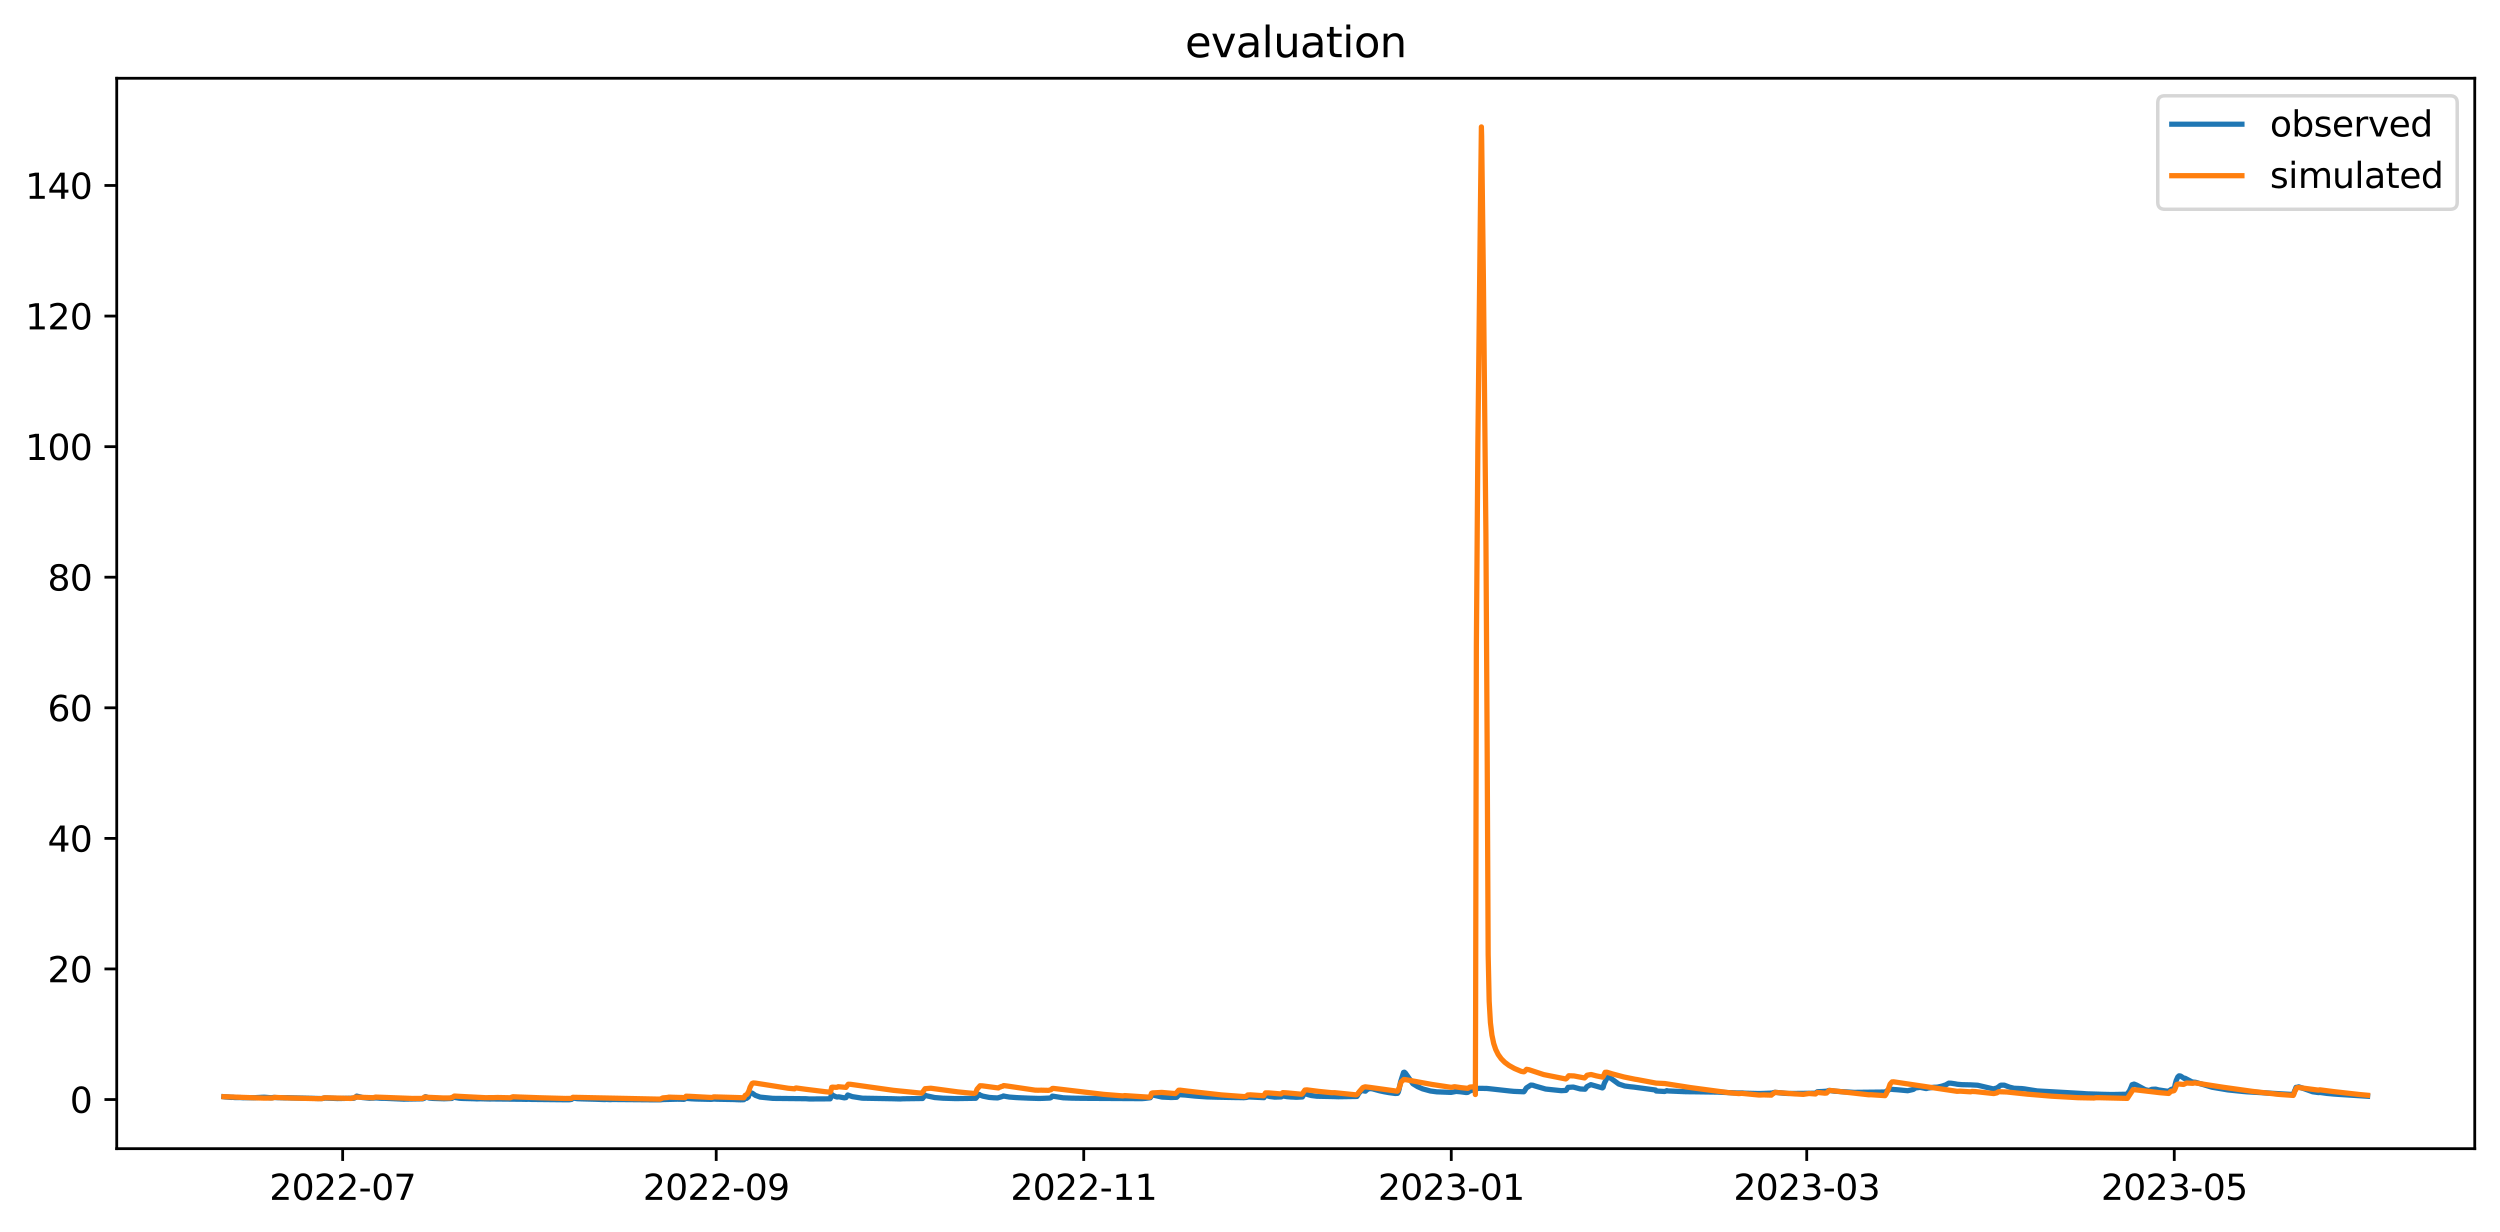 <?xml version="1.0" encoding="utf-8" standalone="no"?>
<!DOCTYPE svg PUBLIC "-//W3C//DTD SVG 1.1//EN"
  "http://www.w3.org/Graphics/SVG/1.1/DTD/svg11.dtd">
<svg xmlns:xlink="http://www.w3.org/1999/xlink" width="712.898pt" height="351.436pt" viewBox="0 0 712.898 351.436" xmlns="http://www.w3.org/2000/svg" version="1.1">
 <defs>
  <style type="text/css">*{stroke-linejoin: round; stroke-linecap: butt}</style>
 </defs>
 <g id="figure_1">
  <g id="patch_1">
   <path d="M 0 351.436 
L 712.898 351.436 
L 712.898 0 
L 0 0 
z
" style="fill: #ffffff"/>
  </g>
  <g id="axes_1">
   <g id="patch_2">
    <path d="M 33.288 327.558 
L 705.697 327.558 
L 705.697 22.318 
L 33.288 22.318 
z
" style="fill: #ffffff"/>
   </g>
   <g id="matplotlib.axis_1">
    <g id="xtick_1">
     <g id="line2d_1">
      <defs>
       <path id="m63a7e8a9ea" d="M 0 0 
L 0 3.5 
" style="stroke: #000000; stroke-width: 0.8"/>
      </defs>
      <g>
       <use xlink:href="#m63a7e8a9ea" x="97.712" y="327.558" style="stroke: #000000; stroke-width: 0.8"/>
      </g>
     </g>
     <g id="text_1">
      <!-- 2022-07 -->
      <g transform="translate(76.821 342.157) scale(0.1 -0.1)">
       <defs>
        <path id="DejaVuSans-32" d="M 1228 531 
L 3431 531 
L 3431 0 
L 469 0 
L 469 531 
Q 828 903 1448 1529 
Q 2069 2156 2228 2338 
Q 2531 2678 2651 2914 
Q 2772 3150 2772 3378 
Q 2772 3750 2511 3984 
Q 2250 4219 1831 4219 
Q 1534 4219 1204 4116 
Q 875 4013 500 3803 
L 500 4441 
Q 881 4594 1212 4672 
Q 1544 4750 1819 4750 
Q 2544 4750 2975 4387 
Q 3406 4025 3406 3419 
Q 3406 3131 3298 2873 
Q 3191 2616 2906 2266 
Q 2828 2175 2409 1742 
Q 1991 1309 1228 531 
z
" transform="scale(0.016)"/>
        <path id="DejaVuSans-30" d="M 2034 4250 
Q 1547 4250 1301 3770 
Q 1056 3291 1056 2328 
Q 1056 1369 1301 889 
Q 1547 409 2034 409 
Q 2525 409 2770 889 
Q 3016 1369 3016 2328 
Q 3016 3291 2770 3770 
Q 2525 4250 2034 4250 
z
M 2034 4750 
Q 2819 4750 3233 4129 
Q 3647 3509 3647 2328 
Q 3647 1150 3233 529 
Q 2819 -91 2034 -91 
Q 1250 -91 836 529 
Q 422 1150 422 2328 
Q 422 3509 836 4129 
Q 1250 4750 2034 4750 
z
" transform="scale(0.016)"/>
        <path id="DejaVuSans-2d" d="M 313 2009 
L 1997 2009 
L 1997 1497 
L 313 1497 
L 313 2009 
z
" transform="scale(0.016)"/>
        <path id="DejaVuSans-37" d="M 525 4666 
L 3525 4666 
L 3525 4397 
L 1831 0 
L 1172 0 
L 2766 4134 
L 525 4134 
L 525 4666 
z
" transform="scale(0.016)"/>
       </defs>
       <use xlink:href="#DejaVuSans-32"/>
       <use xlink:href="#DejaVuSans-30" x="63.623"/>
       <use xlink:href="#DejaVuSans-32" x="127.246"/>
       <use xlink:href="#DejaVuSans-32" x="190.869"/>
       <use xlink:href="#DejaVuSans-2d" x="254.492"/>
       <use xlink:href="#DejaVuSans-30" x="290.576"/>
       <use xlink:href="#DejaVuSans-37" x="354.199"/>
      </g>
     </g>
    </g>
    <g id="xtick_2">
     <g id="line2d_2">
      <g>
       <use xlink:href="#m63a7e8a9ea" x="204.234" y="327.558" style="stroke: #000000; stroke-width: 0.8"/>
      </g>
     </g>
     <g id="text_2">
      <!-- 2022-09 -->
      <g transform="translate(183.342 342.157) scale(0.1 -0.1)">
       <defs>
        <path id="DejaVuSans-39" d="M 703 97 
L 703 672 
Q 941 559 1184 500 
Q 1428 441 1663 441 
Q 2288 441 2617 861 
Q 2947 1281 2994 2138 
Q 2813 1869 2534 1725 
Q 2256 1581 1919 1581 
Q 1219 1581 811 2004 
Q 403 2428 403 3163 
Q 403 3881 828 4315 
Q 1253 4750 1959 4750 
Q 2769 4750 3195 4129 
Q 3622 3509 3622 2328 
Q 3622 1225 3098 567 
Q 2575 -91 1691 -91 
Q 1453 -91 1209 -44 
Q 966 3 703 97 
z
M 1959 2075 
Q 2384 2075 2632 2365 
Q 2881 2656 2881 3163 
Q 2881 3666 2632 3958 
Q 2384 4250 1959 4250 
Q 1534 4250 1286 3958 
Q 1038 3666 1038 3163 
Q 1038 2656 1286 2365 
Q 1534 2075 1959 2075 
z
" transform="scale(0.016)"/>
       </defs>
       <use xlink:href="#DejaVuSans-32"/>
       <use xlink:href="#DejaVuSans-30" x="63.623"/>
       <use xlink:href="#DejaVuSans-32" x="127.246"/>
       <use xlink:href="#DejaVuSans-32" x="190.869"/>
       <use xlink:href="#DejaVuSans-2d" x="254.492"/>
       <use xlink:href="#DejaVuSans-30" x="290.576"/>
       <use xlink:href="#DejaVuSans-39" x="354.199"/>
      </g>
     </g>
    </g>
    <g id="xtick_3">
     <g id="line2d_3">
      <g>
       <use xlink:href="#m63a7e8a9ea" x="309.037" y="327.558" style="stroke: #000000; stroke-width: 0.8"/>
      </g>
     </g>
     <g id="text_3">
      <!-- 2022-11 -->
      <g transform="translate(288.146 342.157) scale(0.1 -0.1)">
       <defs>
        <path id="DejaVuSans-31" d="M 794 531 
L 1825 531 
L 1825 4091 
L 703 3866 
L 703 4441 
L 1819 4666 
L 2450 4666 
L 2450 531 
L 3481 531 
L 3481 0 
L 794 0 
L 794 531 
z
" transform="scale(0.016)"/>
       </defs>
       <use xlink:href="#DejaVuSans-32"/>
       <use xlink:href="#DejaVuSans-30" x="63.623"/>
       <use xlink:href="#DejaVuSans-32" x="127.246"/>
       <use xlink:href="#DejaVuSans-32" x="190.869"/>
       <use xlink:href="#DejaVuSans-2d" x="254.492"/>
       <use xlink:href="#DejaVuSans-31" x="290.576"/>
       <use xlink:href="#DejaVuSans-31" x="354.199"/>
      </g>
     </g>
    </g>
    <g id="xtick_4">
     <g id="line2d_4">
      <g>
       <use xlink:href="#m63a7e8a9ea" x="413.841" y="327.558" style="stroke: #000000; stroke-width: 0.8"/>
      </g>
     </g>
     <g id="text_4">
      <!-- 2023-01 -->
      <g transform="translate(392.949 342.157) scale(0.1 -0.1)">
       <defs>
        <path id="DejaVuSans-33" d="M 2597 2516 
Q 3050 2419 3304 2112 
Q 3559 1806 3559 1356 
Q 3559 666 3084 287 
Q 2609 -91 1734 -91 
Q 1441 -91 1130 -33 
Q 819 25 488 141 
L 488 750 
Q 750 597 1062 519 
Q 1375 441 1716 441 
Q 2309 441 2620 675 
Q 2931 909 2931 1356 
Q 2931 1769 2642 2001 
Q 2353 2234 1838 2234 
L 1294 2234 
L 1294 2753 
L 1863 2753 
Q 2328 2753 2575 2939 
Q 2822 3125 2822 3475 
Q 2822 3834 2567 4026 
Q 2313 4219 1838 4219 
Q 1578 4219 1281 4162 
Q 984 4106 628 3988 
L 628 4550 
Q 988 4650 1302 4700 
Q 1616 4750 1894 4750 
Q 2613 4750 3031 4423 
Q 3450 4097 3450 3541 
Q 3450 3153 3228 2886 
Q 3006 2619 2597 2516 
z
" transform="scale(0.016)"/>
       </defs>
       <use xlink:href="#DejaVuSans-32"/>
       <use xlink:href="#DejaVuSans-30" x="63.623"/>
       <use xlink:href="#DejaVuSans-32" x="127.246"/>
       <use xlink:href="#DejaVuSans-33" x="190.869"/>
       <use xlink:href="#DejaVuSans-2d" x="254.492"/>
       <use xlink:href="#DejaVuSans-30" x="290.576"/>
       <use xlink:href="#DejaVuSans-31" x="354.199"/>
      </g>
     </g>
    </g>
    <g id="xtick_5">
     <g id="line2d_5">
      <g>
       <use xlink:href="#m63a7e8a9ea" x="515.208" y="327.558" style="stroke: #000000; stroke-width: 0.8"/>
      </g>
     </g>
     <g id="text_5">
      <!-- 2023-03 -->
      <g transform="translate(494.317 342.157) scale(0.1 -0.1)">
       <use xlink:href="#DejaVuSans-32"/>
       <use xlink:href="#DejaVuSans-30" x="63.623"/>
       <use xlink:href="#DejaVuSans-32" x="127.246"/>
       <use xlink:href="#DejaVuSans-33" x="190.869"/>
       <use xlink:href="#DejaVuSans-2d" x="254.492"/>
       <use xlink:href="#DejaVuSans-30" x="290.576"/>
       <use xlink:href="#DejaVuSans-33" x="354.199"/>
      </g>
     </g>
    </g>
    <g id="xtick_6">
     <g id="line2d_6">
      <g>
       <use xlink:href="#m63a7e8a9ea" x="620.011" y="327.558" style="stroke: #000000; stroke-width: 0.8"/>
      </g>
     </g>
     <g id="text_6">
      <!-- 2023-05 -->
      <g transform="translate(599.12 342.157) scale(0.1 -0.1)">
       <defs>
        <path id="DejaVuSans-35" d="M 691 4666 
L 3169 4666 
L 3169 4134 
L 1269 4134 
L 1269 2991 
Q 1406 3038 1543 3061 
Q 1681 3084 1819 3084 
Q 2600 3084 3056 2656 
Q 3513 2228 3513 1497 
Q 3513 744 3044 326 
Q 2575 -91 1722 -91 
Q 1428 -91 1123 -41 
Q 819 9 494 109 
L 494 744 
Q 775 591 1075 516 
Q 1375 441 1709 441 
Q 2250 441 2565 725 
Q 2881 1009 2881 1497 
Q 2881 1984 2565 2268 
Q 2250 2553 1709 2553 
Q 1456 2553 1204 2497 
Q 953 2441 691 2322 
L 691 4666 
z
" transform="scale(0.016)"/>
       </defs>
       <use xlink:href="#DejaVuSans-32"/>
       <use xlink:href="#DejaVuSans-30" x="63.623"/>
       <use xlink:href="#DejaVuSans-32" x="127.246"/>
       <use xlink:href="#DejaVuSans-33" x="190.869"/>
       <use xlink:href="#DejaVuSans-2d" x="254.492"/>
       <use xlink:href="#DejaVuSans-30" x="290.576"/>
       <use xlink:href="#DejaVuSans-35" x="354.199"/>
      </g>
     </g>
    </g>
   </g>
   <g id="matplotlib.axis_2">
    <g id="ytick_1">
     <g id="line2d_7">
      <defs>
       <path id="m3cee538ebf" d="M 0 0 
L -3.5 0 
" style="stroke: #000000; stroke-width: 0.8"/>
      </defs>
      <g>
       <use xlink:href="#m3cee538ebf" x="33.288" y="313.539" style="stroke: #000000; stroke-width: 0.8"/>
      </g>
     </g>
     <g id="text_7">
      <!-- 0 -->
      <g transform="translate(19.925 317.339) scale(0.1 -0.1)">
       <use xlink:href="#DejaVuSans-30"/>
      </g>
     </g>
    </g>
    <g id="ytick_2">
     <g id="line2d_8">
      <g>
       <use xlink:href="#m3cee538ebf" x="33.288" y="276.305" style="stroke: #000000; stroke-width: 0.8"/>
      </g>
     </g>
     <g id="text_8">
      <!-- 20 -->
      <g transform="translate(13.562 280.104) scale(0.1 -0.1)">
       <use xlink:href="#DejaVuSans-32"/>
       <use xlink:href="#DejaVuSans-30" x="63.623"/>
      </g>
     </g>
    </g>
    <g id="ytick_3">
     <g id="line2d_9">
      <g>
       <use xlink:href="#m3cee538ebf" x="33.288" y="239.07" style="stroke: #000000; stroke-width: 0.8"/>
      </g>
     </g>
     <g id="text_9">
      <!-- 40 -->
      <g transform="translate(13.562 242.869) scale(0.1 -0.1)">
       <defs>
        <path id="DejaVuSans-34" d="M 2419 4116 
L 825 1625 
L 2419 1625 
L 2419 4116 
z
M 2253 4666 
L 3047 4666 
L 3047 1625 
L 3713 1625 
L 3713 1100 
L 3047 1100 
L 3047 0 
L 2419 0 
L 2419 1100 
L 313 1100 
L 313 1709 
L 2253 4666 
z
" transform="scale(0.016)"/>
       </defs>
       <use xlink:href="#DejaVuSans-34"/>
       <use xlink:href="#DejaVuSans-30" x="63.623"/>
      </g>
     </g>
    </g>
    <g id="ytick_4">
     <g id="line2d_10">
      <g>
       <use xlink:href="#m3cee538ebf" x="33.288" y="201.835" style="stroke: #000000; stroke-width: 0.8"/>
      </g>
     </g>
     <g id="text_10">
      <!-- 60 -->
      <g transform="translate(13.562 205.634) scale(0.1 -0.1)">
       <defs>
        <path id="DejaVuSans-36" d="M 2113 2584 
Q 1688 2584 1439 2293 
Q 1191 2003 1191 1497 
Q 1191 994 1439 701 
Q 1688 409 2113 409 
Q 2538 409 2786 701 
Q 3034 994 3034 1497 
Q 3034 2003 2786 2293 
Q 2538 2584 2113 2584 
z
M 3366 4563 
L 3366 3988 
Q 3128 4100 2886 4159 
Q 2644 4219 2406 4219 
Q 1781 4219 1451 3797 
Q 1122 3375 1075 2522 
Q 1259 2794 1537 2939 
Q 1816 3084 2150 3084 
Q 2853 3084 3261 2657 
Q 3669 2231 3669 1497 
Q 3669 778 3244 343 
Q 2819 -91 2113 -91 
Q 1303 -91 875 529 
Q 447 1150 447 2328 
Q 447 3434 972 4092 
Q 1497 4750 2381 4750 
Q 2619 4750 2861 4703 
Q 3103 4656 3366 4563 
z
" transform="scale(0.016)"/>
       </defs>
       <use xlink:href="#DejaVuSans-36"/>
       <use xlink:href="#DejaVuSans-30" x="63.623"/>
      </g>
     </g>
    </g>
    <g id="ytick_5">
     <g id="line2d_11">
      <g>
       <use xlink:href="#m3cee538ebf" x="33.288" y="164.6" style="stroke: #000000; stroke-width: 0.8"/>
      </g>
     </g>
     <g id="text_11">
      <!-- 80 -->
      <g transform="translate(13.562 168.4) scale(0.1 -0.1)">
       <defs>
        <path id="DejaVuSans-38" d="M 2034 2216 
Q 1584 2216 1326 1975 
Q 1069 1734 1069 1313 
Q 1069 891 1326 650 
Q 1584 409 2034 409 
Q 2484 409 2743 651 
Q 3003 894 3003 1313 
Q 3003 1734 2745 1975 
Q 2488 2216 2034 2216 
z
M 1403 2484 
Q 997 2584 770 2862 
Q 544 3141 544 3541 
Q 544 4100 942 4425 
Q 1341 4750 2034 4750 
Q 2731 4750 3128 4425 
Q 3525 4100 3525 3541 
Q 3525 3141 3298 2862 
Q 3072 2584 2669 2484 
Q 3125 2378 3379 2068 
Q 3634 1759 3634 1313 
Q 3634 634 3220 271 
Q 2806 -91 2034 -91 
Q 1263 -91 848 271 
Q 434 634 434 1313 
Q 434 1759 690 2068 
Q 947 2378 1403 2484 
z
M 1172 3481 
Q 1172 3119 1398 2916 
Q 1625 2713 2034 2713 
Q 2441 2713 2670 2916 
Q 2900 3119 2900 3481 
Q 2900 3844 2670 4047 
Q 2441 4250 2034 4250 
Q 1625 4250 1398 4047 
Q 1172 3844 1172 3481 
z
" transform="scale(0.016)"/>
       </defs>
       <use xlink:href="#DejaVuSans-38"/>
       <use xlink:href="#DejaVuSans-30" x="63.623"/>
      </g>
     </g>
    </g>
    <g id="ytick_6">
     <g id="line2d_12">
      <g>
       <use xlink:href="#m3cee538ebf" x="33.288" y="127.366" style="stroke: #000000; stroke-width: 0.8"/>
      </g>
     </g>
     <g id="text_12">
      <!-- 100 -->
      <g transform="translate(7.2 131.165) scale(0.1 -0.1)">
       <use xlink:href="#DejaVuSans-31"/>
       <use xlink:href="#DejaVuSans-30" x="63.623"/>
       <use xlink:href="#DejaVuSans-30" x="127.246"/>
      </g>
     </g>
    </g>
    <g id="ytick_7">
     <g id="line2d_13">
      <g>
       <use xlink:href="#m3cee538ebf" x="33.288" y="90.131" style="stroke: #000000; stroke-width: 0.8"/>
      </g>
     </g>
     <g id="text_13">
      <!-- 120 -->
      <g transform="translate(7.2 93.93) scale(0.1 -0.1)">
       <use xlink:href="#DejaVuSans-31"/>
       <use xlink:href="#DejaVuSans-32" x="63.623"/>
       <use xlink:href="#DejaVuSans-30" x="127.246"/>
      </g>
     </g>
    </g>
    <g id="ytick_8">
     <g id="line2d_14">
      <g>
       <use xlink:href="#m3cee538ebf" x="33.288" y="52.896" style="stroke: #000000; stroke-width: 0.8"/>
      </g>
     </g>
     <g id="text_14">
      <!-- 140 -->
      <g transform="translate(7.2 56.695) scale(0.1 -0.1)">
       <use xlink:href="#DejaVuSans-31"/>
       <use xlink:href="#DejaVuSans-34" x="63.623"/>
       <use xlink:href="#DejaVuSans-30" x="127.246"/>
      </g>
     </g>
    </g>
   </g>
   <g id="line2d_15">
    <path d="M 63.852 312.743 
L 64.21 312.79 
L 64.925 312.836 
L 65.928 312.939 
L 66.357 312.916 
L 67.073 312.99 
L 67.503 312.99 
L 68.433 312.971 
L 69.292 313.032 
L 69.865 313.023 
L 71.44 313.027 
L 72.299 313.027 
L 74.232 312.925 
L 75.306 312.878 
L 75.878 312.916 
L 77.095 313.018 
L 77.382 313.046 
L 78.026 312.939 
L 78.885 312.99 
L 81.319 313.041 
L 81.963 313.018 
L 83.18 313.069 
L 87.976 313.176 
L 88.979 313.195 
L 91.699 313.269 
L 92.701 313.111 
L 93.918 313.158 
L 96.209 313.26 
L 96.996 313.251 
L 100.934 313.162 
L 101.435 312.906 
L 101.578 312.799 
L 101.721 312.562 
L 102.509 312.762 
L 103.296 312.971 
L 104.441 313.074 
L 105.372 313.172 
L 105.873 313.144 
L 106.374 313.134 
L 107.162 313.088 
L 107.878 313.125 
L 108.379 313.176 
L 108.951 313.186 
L 109.739 313.195 
L 115.108 313.437 
L 120.549 313.339 
L 120.978 313.176 
L 121.193 313.074 
L 121.336 312.748 
L 122.41 313.12 
L 123.484 313.227 
L 126.633 313.325 
L 128.853 313.232 
L 129.067 313.069 
L 129.354 312.86 
L 129.712 312.953 
L 131 313.176 
L 131.859 313.232 
L 135.439 313.325 
L 135.94 313.362 
L 137.014 313.325 
L 139.734 313.4 
L 140.235 313.381 
L 149.541 313.474 
L 150.042 313.493 
L 150.758 313.46 
L 151.546 313.507 
L 161.425 313.614 
L 162.141 313.618 
L 162.499 313.586 
L 163 313.507 
L 163.214 313.241 
L 163.429 313.167 
L 163.716 313.172 
L 163.93 313.195 
L 164.575 313.297 
L 165.935 313.362 
L 169.944 313.469 
L 172.521 313.558 
L 172.879 313.511 
L 174.096 313.581 
L 174.525 313.53 
L 187.124 313.637 
L 188.413 313.618 
L 188.986 313.549 
L 193.138 313.446 
L 193.925 313.456 
L 195.071 313.493 
L 195.429 313.321 
L 195.643 313.181 
L 195.93 313.232 
L 197.218 313.335 
L 198.578 313.4 
L 202.73 313.497 
L 203.017 313.474 
L 203.59 313.4 
L 204.449 313.456 
L 209.46 313.549 
L 210.032 313.586 
L 211.178 313.623 
L 212.108 313.59 
L 212.466 313.251 
L 212.896 313.213 
L 213.397 312.818 
L 213.755 311.715 
L 214.256 311.65 
L 214.542 311.752 
L 215.401 312.352 
L 216.762 312.85 
L 220.412 313.213 
L 229.862 313.311 
L 230.793 313.381 
L 236.734 313.344 
L 236.877 313.037 
L 237.092 311.966 
L 237.379 312.287 
L 238.166 312.66 
L 238.667 312.827 
L 239.24 312.771 
L 240.743 313.06 
L 241.244 312.995 
L 241.745 312.245 
L 243.034 312.711 
L 245.897 313.158 
L 246.9 313.176 
L 252.483 313.279 
L 253.414 313.297 
L 254.202 313.307 
L 256.707 313.376 
L 257.495 313.325 
L 263.078 313.246 
L 263.365 312.892 
L 263.723 312.245 
L 264.152 312.459 
L 266.515 312.971 
L 267.803 313.074 
L 268.805 313.158 
L 271.955 313.255 
L 272.313 313.269 
L 272.886 313.269 
L 278.255 313.186 
L 279.185 312.087 
L 279.257 312.092 
L 279.472 312.273 
L 280.259 312.571 
L 282.049 312.934 
L 283.337 313.037 
L 284.483 313.083 
L 285.414 312.809 
L 285.628 312.729 
L 285.843 312.692 
L 286.129 312.525 
L 286.63 312.632 
L 287.847 312.841 
L 289.78 312.985 
L 290.353 313.013 
L 291.069 313.046 
L 293.503 313.153 
L 296.223 313.232 
L 297.225 313.213 
L 299.373 313.116 
L 299.731 312.981 
L 300.089 312.571 
L 300.447 312.618 
L 303.167 313.046 
L 305.744 313.153 
L 307.534 313.176 
L 308.035 313.186 
L 308.966 313.195 
L 325.216 313.288 
L 325.645 313.288 
L 326.576 313.213 
L 328.008 313.032 
L 328.509 312.199 
L 331.372 312.841 
L 333.377 312.934 
L 333.95 312.971 
L 335.524 312.906 
L 336.24 312.152 
L 337.099 312.213 
L 337.958 312.264 
L 340.75 312.553 
L 342.683 312.692 
L 344.186 312.799 
L 347.05 312.878 
L 352.634 312.985 
L 354.28 312.999 
L 354.567 313.027 
L 355.426 312.944 
L 356.07 312.804 
L 360.437 313.009 
L 360.651 312.562 
L 360.866 312.338 
L 361.296 312.436 
L 362.083 312.683 
L 363.515 312.86 
L 365.376 312.795 
L 365.734 312.543 
L 366.235 312.59 
L 367.023 312.729 
L 368.168 312.827 
L 368.812 312.846 
L 369.671 312.897 
L 371.39 312.809 
L 371.962 311.845 
L 372.32 311.924 
L 373.108 312.18 
L 373.967 312.404 
L 375.542 312.599 
L 380.41 312.702 
L 381.627 312.748 
L 386.924 312.664 
L 387.139 312.352 
L 387.497 311.729 
L 388.356 310.863 
L 389 311.096 
L 389.358 311.156 
L 389.787 310.742 
L 390.503 310.402 
L 391.362 310.491 
L 393.438 311.059 
L 394.727 311.333 
L 396.087 311.575 
L 397.877 311.817 
L 398.521 311.771 
L 398.736 311.426 
L 398.951 310.677 
L 399.38 308.531 
L 400.239 305.813 
L 400.454 305.743 
L 400.74 305.967 
L 402.888 309.034 
L 404.248 309.872 
L 405.68 310.5 
L 407.899 311.11 
L 409.689 311.347 
L 413.769 311.505 
L 415.272 311.221 
L 416.418 311.324 
L 418.136 311.552 
L 418.565 311.496 
L 419.067 311.128 
L 420.641 310.626 
L 420.928 310.537 
L 421.357 310.407 
L 421.858 310.346 
L 424.006 310.384 
L 424.65 310.449 
L 430.592 311.11 
L 431.737 311.217 
L 434.529 311.333 
L 434.673 311.194 
L 435.245 310.244 
L 436.534 309.416 
L 437.106 309.462 
L 437.751 309.686 
L 440.757 310.551 
L 445.196 311.017 
L 446.556 310.938 
L 446.699 310.798 
L 447.129 310.076 
L 448.632 309.988 
L 450.636 310.523 
L 451.997 310.602 
L 452.211 310.342 
L 452.498 309.876 
L 453.643 309.29 
L 454.287 309.476 
L 456.936 310.235 
L 457.151 310.044 
L 457.366 309.271 
L 457.58 308.722 
L 458.081 307.74 
L 458.439 307.233 
L 458.726 307.144 
L 459.084 307.293 
L 461.589 309.118 
L 463.307 309.681 
L 464.954 309.9 
L 465.956 310.002 
L 472.113 310.83 
L 472.256 311.11 
L 474.69 311.249 
L 475.119 311.1 
L 475.334 311.003 
L 475.549 311.091 
L 480.345 311.296 
L 481.061 311.315 
L 482.994 311.333 
L 489.938 311.431 
L 490.725 311.473 
L 495.45 311.678 
L 496.953 311.673 
L 497.526 311.724 
L 501.606 311.831 
L 502.752 311.799 
L 505.257 311.696 
L 506.116 311.477 
L 509.123 311.78 
L 509.839 311.817 
L 517.642 311.743 
L 518.286 311.305 
L 519.503 311.259 
L 520.863 311.17 
L 521.579 310.942 
L 522.295 311.035 
L 523.226 311.166 
L 525.015 311.291 
L 527.091 311.398 
L 528.666 311.496 
L 537.543 311.398 
L 538.044 311.082 
L 539.046 310.588 
L 540.12 310.695 
L 540.55 310.719 
L 541.051 310.756 
L 543.986 311.031 
L 545.06 310.793 
L 545.632 310.649 
L 546.205 310.235 
L 547.565 310.076 
L 549.283 310.421 
L 549.713 310.291 
L 551.073 310.095 
L 551.431 310.044 
L 552.433 310.011 
L 553.65 309.746 
L 554.08 309.62 
L 554.652 309.42 
L 554.867 309.383 
L 555.154 309.183 
L 555.726 308.862 
L 556.37 308.89 
L 557.587 309.076 
L 558.16 309.192 
L 559.449 309.299 
L 562.026 309.36 
L 563.959 309.467 
L 568.397 310.514 
L 569.471 310.235 
L 570.115 309.765 
L 570.33 309.578 
L 570.616 309.434 
L 571.547 309.448 
L 573.05 310.016 
L 574.339 310.328 
L 576.558 310.421 
L 577.345 310.514 
L 577.918 310.612 
L 580.925 311.086 
L 593.811 311.817 
L 595.171 311.92 
L 596.244 311.948 
L 599.681 312.055 
L 602.258 312.115 
L 606.625 312.027 
L 606.839 311.617 
L 607.054 311.324 
L 607.197 311.166 
L 607.627 310.221 
L 607.77 309.862 
L 607.985 309.313 
L 608.557 309.136 
L 609.273 309.425 
L 611.707 310.728 
L 612.781 310.97 
L 613.64 310.626 
L 614.714 310.579 
L 615.573 310.803 
L 618.007 311.166 
L 618.508 311.1 
L 619.152 310.644 
L 619.94 310.426 
L 620.083 310.146 
L 620.298 309.08 
L 620.584 308.07 
L 620.727 307.768 
L 621.014 307.107 
L 621.372 306.781 
L 621.801 306.837 
L 622.087 307.023 
L 622.875 307.535 
L 623.09 307.479 
L 624.951 308.447 
L 625.237 308.541 
L 626.096 308.629 
L 630.749 310.025 
L 635.259 310.793 
L 639.555 311.24 
L 640.772 311.347 
L 653.872 312.106 
L 654.015 311.91 
L 654.373 310.947 
L 654.516 310.668 
L 654.731 310.072 
L 655.017 310.053 
L 655.519 309.918 
L 655.948 310.072 
L 659.456 311.328 
L 661.102 311.557 
L 661.603 311.524 
L 663.536 311.799 
L 664.61 311.892 
L 665.326 311.966 
L 666.829 312.073 
L 675.133 312.608 
L 675.133 312.608 
" clip-path="url(#p00d2aa7797)" style="fill: none; stroke: #1f77b4; stroke-width: 1.5; stroke-linecap: square"/>
   </g>
   <g id="line2d_16">
    <path d="M 63.852 312.729 
L 68.218 312.894 
L 75.377 313.139 
L 77.739 313.098 
L 78.241 312.931 
L 82.178 313.088 
L 90.625 313.3 
L 91.985 313.259 
L 92.343 313.066 
L 93.202 313.052 
L 100.146 313.234 
L 100.504 313.119 
L 101.077 313.039 
L 101.292 312.842 
L 102.222 312.878 
L 106.446 313.024 
L 107.09 312.845 
L 109.166 312.917 
L 117.685 313.237 
L 120.477 313.223 
L 120.978 312.862 
L 126.419 313.097 
L 128.423 313.101 
L 128.781 312.963 
L 129.067 312.886 
L 129.569 312.548 
L 131.43 312.659 
L 138.302 313.011 
L 140.593 313.003 
L 141.881 312.963 
L 145.532 313.04 
L 145.747 312.938 
L 146.034 312.844 
L 146.248 312.747 
L 148.324 312.837 
L 153.693 313.028 
L 161.21 313.237 
L 162.928 313.23 
L 163.358 312.905 
L 188.127 313.432 
L 188.628 313.27 
L 188.986 313.073 
L 189.702 313.012 
L 190.417 312.952 
L 190.704 312.858 
L 191.778 312.895 
L 195.357 312.996 
L 195.643 312.588 
L 196.789 312.633 
L 203.017 312.967 
L 203.518 312.782 
L 212.108 313.035 
L 212.252 312.835 
L 212.466 312.374 
L 213.039 312.053 
L 213.54 311.134 
L 213.898 310.027 
L 214.471 308.959 
L 214.829 308.811 
L 215.473 308.864 
L 224.779 310.329 
L 226.569 310.488 
L 226.784 310.317 
L 226.998 310.239 
L 229.79 310.621 
L 235.446 311.322 
L 236.663 311.438 
L 236.806 311.375 
L 236.949 311.006 
L 237.164 310.057 
L 237.45 310.005 
L 238.238 310.065 
L 238.739 310.043 
L 239.025 309.881 
L 240.099 309.979 
L 241.244 310.082 
L 241.889 309.186 
L 242.461 309.189 
L 254.774 310.921 
L 257.852 311.23 
L 262.792 311.73 
L 263.15 311.363 
L 263.794 310.451 
L 265.441 310.322 
L 273.172 311.365 
L 277.682 311.808 
L 278.112 311.676 
L 278.326 311.361 
L 278.613 310.601 
L 279.472 309.608 
L 280.188 309.644 
L 284.698 310.247 
L 284.912 310.073 
L 285.27 309.974 
L 285.485 309.829 
L 285.915 309.763 
L 286.201 309.558 
L 287.346 309.708 
L 295.221 310.87 
L 295.865 310.884 
L 297.011 310.878 
L 299.015 310.929 
L 299.445 310.797 
L 299.731 310.727 
L 300.089 310.392 
L 300.375 310.367 
L 314.693 312.066 
L 320.205 312.504 
L 320.706 312.415 
L 327.793 312.877 
L 328.008 312.745 
L 328.151 312.385 
L 328.366 311.763 
L 328.652 311.649 
L 330.299 311.567 
L 330.871 311.535 
L 331.229 311.508 
L 335.167 311.848 
L 335.596 311.476 
L 336.097 310.893 
L 336.527 310.871 
L 338.603 311.132 
L 348.267 312.22 
L 354.71 312.7 
L 355.354 312.64 
L 355.784 312.246 
L 356.571 312.203 
L 360.365 312.462 
L 360.58 312.132 
L 360.866 311.65 
L 361.797 311.65 
L 365.305 311.951 
L 365.806 311.565 
L 367.023 311.645 
L 371.175 312.034 
L 371.39 311.877 
L 372.105 310.84 
L 372.678 310.788 
L 376.043 311.22 
L 379.694 311.589 
L 380.553 311.582 
L 386.709 312.209 
L 387.067 312.034 
L 387.568 311.359 
L 388.642 310.124 
L 389.286 309.911 
L 390.503 310.059 
L 398.449 311.168 
L 398.664 310.967 
L 399.022 310.104 
L 399.523 308.555 
L 400.311 307.827 
L 401.027 307.906 
L 408.328 309.237 
L 413.841 310.073 
L 414.771 309.881 
L 416.633 310.154 
L 418.565 310.36 
L 419.138 309.984 
L 420.498 309.898 
L 420.57 310.104 
L 420.641 309.387 
L 420.713 312.11 
L 420.785 288.481 
L 420.999 184.285 
L 421.429 126.75 
L 422.216 54.073 
L 422.431 36.193 
L 422.503 38.819 
L 423.004 79.405 
L 423.72 152.307 
L 424.078 213.522 
L 424.364 272.144 
L 424.65 285.476 
L 425.008 291.625 
L 425.438 295.174 
L 425.939 297.542 
L 426.512 299.264 
L 427.227 300.709 
L 428.087 301.911 
L 429.089 302.919 
L 430.306 303.823 
L 431.881 304.698 
L 433.813 305.513 
L 434.529 305.644 
L 434.673 305.591 
L 435.317 304.923 
L 436.033 305.053 
L 440.185 306.426 
L 446.484 307.677 
L 446.771 307.481 
L 447.343 306.76 
L 448.847 306.817 
L 451.853 307.393 
L 452.283 306.963 
L 452.569 306.613 
L 453.715 306.402 
L 455.218 306.798 
L 457.008 307.159 
L 457.222 306.847 
L 457.724 305.774 
L 458.225 305.755 
L 459.728 306.217 
L 463.093 307.111 
L 466.242 307.754 
L 466.815 307.838 
L 472.256 308.861 
L 474.761 308.985 
L 482.063 310.134 
L 492.586 311.544 
L 495.879 311.852 
L 496.595 311.767 
L 501.606 312.265 
L 502.465 312.236 
L 502.823 312.215 
L 505.114 312.29 
L 505.401 312.018 
L 506.188 311.504 
L 511.843 311.93 
L 514.206 312.071 
L 515.852 311.821 
L 517.713 311.961 
L 518.215 311.511 
L 520.362 311.728 
L 520.863 311.688 
L 521.579 310.967 
L 521.937 310.954 
L 532.962 312.197 
L 533.463 312.168 
L 537.543 312.434 
L 537.829 312.007 
L 538.474 310.575 
L 538.975 309.149 
L 539.548 308.508 
L 540.049 308.5 
L 558.089 311.203 
L 558.948 311.153 
L 561.954 311.346 
L 562.312 311.231 
L 563.243 311.272 
L 568.54 311.841 
L 569.113 311.714 
L 569.471 311.631 
L 569.9 311.31 
L 572.263 311.393 
L 578.133 312.01 
L 585.077 312.591 
L 592.594 313.019 
L 597.104 313.112 
L 597.676 313.018 
L 598.893 313.027 
L 606.625 313.218 
L 608.271 310.722 
L 608.987 310.777 
L 615.931 311.593 
L 618.436 311.808 
L 618.651 311.609 
L 619.009 311.209 
L 619.582 311.112 
L 619.94 311.019 
L 620.155 310.708 
L 620.727 309.231 
L 621.372 309.119 
L 622.66 309.239 
L 623.519 308.828 
L 625.309 308.921 
L 625.81 308.792 
L 626.669 308.905 
L 634.042 310.05 
L 642.347 311.218 
L 649.863 312.078 
L 653.944 312.372 
L 654.087 312.093 
L 654.373 311.238 
L 654.588 310.857 
L 654.874 310.248 
L 655.304 310.108 
L 655.876 310.166 
L 661.174 310.869 
L 661.46 310.762 
L 665.326 311.263 
L 672.771 312.106 
L 675.133 312.323 
L 675.133 312.323 
" clip-path="url(#p00d2aa7797)" style="fill: none; stroke: #ff7f0e; stroke-width: 1.5; stroke-linecap: square"/>
   </g>
   <g id="patch_3">
    <path d="M 33.288 327.558 
L 33.288 22.318 
" style="fill: none; stroke: #000000; stroke-width: 0.8; stroke-linejoin: miter; stroke-linecap: square"/>
   </g>
   <g id="patch_4">
    <path d="M 705.697 327.558 
L 705.697 22.318 
" style="fill: none; stroke: #000000; stroke-width: 0.8; stroke-linejoin: miter; stroke-linecap: square"/>
   </g>
   <g id="patch_5">
    <path d="M 33.288 327.558 
L 705.697 327.558 
" style="fill: none; stroke: #000000; stroke-width: 0.8; stroke-linejoin: miter; stroke-linecap: square"/>
   </g>
   <g id="patch_6">
    <path d="M 33.288 22.318 
L 705.697 22.318 
" style="fill: none; stroke: #000000; stroke-width: 0.8; stroke-linejoin: miter; stroke-linecap: square"/>
   </g>
   <g id="text_15">
    <!-- evaluation -->
    <g transform="translate(337.933 16.318) scale(0.12 -0.12)">
     <defs>
      <path id="DejaVuSans-65" d="M 3597 1894 
L 3597 1613 
L 953 1613 
Q 991 1019 1311 708 
Q 1631 397 2203 397 
Q 2534 397 2845 478 
Q 3156 559 3463 722 
L 3463 178 
Q 3153 47 2828 -22 
Q 2503 -91 2169 -91 
Q 1331 -91 842 396 
Q 353 884 353 1716 
Q 353 2575 817 3079 
Q 1281 3584 2069 3584 
Q 2775 3584 3186 3129 
Q 3597 2675 3597 1894 
z
M 3022 2063 
Q 3016 2534 2758 2815 
Q 2500 3097 2075 3097 
Q 1594 3097 1305 2825 
Q 1016 2553 972 2059 
L 3022 2063 
z
" transform="scale(0.016)"/>
      <path id="DejaVuSans-76" d="M 191 3500 
L 800 3500 
L 1894 563 
L 2988 3500 
L 3597 3500 
L 2284 0 
L 1503 0 
L 191 3500 
z
" transform="scale(0.016)"/>
      <path id="DejaVuSans-61" d="M 2194 1759 
Q 1497 1759 1228 1600 
Q 959 1441 959 1056 
Q 959 750 1161 570 
Q 1363 391 1709 391 
Q 2188 391 2477 730 
Q 2766 1069 2766 1631 
L 2766 1759 
L 2194 1759 
z
M 3341 1997 
L 3341 0 
L 2766 0 
L 2766 531 
Q 2569 213 2275 61 
Q 1981 -91 1556 -91 
Q 1019 -91 701 211 
Q 384 513 384 1019 
Q 384 1609 779 1909 
Q 1175 2209 1959 2209 
L 2766 2209 
L 2766 2266 
Q 2766 2663 2505 2880 
Q 2244 3097 1772 3097 
Q 1472 3097 1187 3025 
Q 903 2953 641 2809 
L 641 3341 
Q 956 3463 1253 3523 
Q 1550 3584 1831 3584 
Q 2591 3584 2966 3190 
Q 3341 2797 3341 1997 
z
" transform="scale(0.016)"/>
      <path id="DejaVuSans-6c" d="M 603 4863 
L 1178 4863 
L 1178 0 
L 603 0 
L 603 4863 
z
" transform="scale(0.016)"/>
      <path id="DejaVuSans-75" d="M 544 1381 
L 544 3500 
L 1119 3500 
L 1119 1403 
Q 1119 906 1312 657 
Q 1506 409 1894 409 
Q 2359 409 2629 706 
Q 2900 1003 2900 1516 
L 2900 3500 
L 3475 3500 
L 3475 0 
L 2900 0 
L 2900 538 
Q 2691 219 2414 64 
Q 2138 -91 1772 -91 
Q 1169 -91 856 284 
Q 544 659 544 1381 
z
M 1991 3584 
L 1991 3584 
z
" transform="scale(0.016)"/>
      <path id="DejaVuSans-74" d="M 1172 4494 
L 1172 3500 
L 2356 3500 
L 2356 3053 
L 1172 3053 
L 1172 1153 
Q 1172 725 1289 603 
Q 1406 481 1766 481 
L 2356 481 
L 2356 0 
L 1766 0 
Q 1100 0 847 248 
Q 594 497 594 1153 
L 594 3053 
L 172 3053 
L 172 3500 
L 594 3500 
L 594 4494 
L 1172 4494 
z
" transform="scale(0.016)"/>
      <path id="DejaVuSans-69" d="M 603 3500 
L 1178 3500 
L 1178 0 
L 603 0 
L 603 3500 
z
M 603 4863 
L 1178 4863 
L 1178 4134 
L 603 4134 
L 603 4863 
z
" transform="scale(0.016)"/>
      <path id="DejaVuSans-6f" d="M 1959 3097 
Q 1497 3097 1228 2736 
Q 959 2375 959 1747 
Q 959 1119 1226 758 
Q 1494 397 1959 397 
Q 2419 397 2687 759 
Q 2956 1122 2956 1747 
Q 2956 2369 2687 2733 
Q 2419 3097 1959 3097 
z
M 1959 3584 
Q 2709 3584 3137 3096 
Q 3566 2609 3566 1747 
Q 3566 888 3137 398 
Q 2709 -91 1959 -91 
Q 1206 -91 779 398 
Q 353 888 353 1747 
Q 353 2609 779 3096 
Q 1206 3584 1959 3584 
z
" transform="scale(0.016)"/>
      <path id="DejaVuSans-6e" d="M 3513 2113 
L 3513 0 
L 2938 0 
L 2938 2094 
Q 2938 2591 2744 2837 
Q 2550 3084 2163 3084 
Q 1697 3084 1428 2787 
Q 1159 2491 1159 1978 
L 1159 0 
L 581 0 
L 581 3500 
L 1159 3500 
L 1159 2956 
Q 1366 3272 1645 3428 
Q 1925 3584 2291 3584 
Q 2894 3584 3203 3211 
Q 3513 2838 3513 2113 
z
" transform="scale(0.016)"/>
     </defs>
     <use xlink:href="#DejaVuSans-65"/>
     <use xlink:href="#DejaVuSans-76" x="61.523"/>
     <use xlink:href="#DejaVuSans-61" x="120.703"/>
     <use xlink:href="#DejaVuSans-6c" x="181.982"/>
     <use xlink:href="#DejaVuSans-75" x="209.766"/>
     <use xlink:href="#DejaVuSans-61" x="273.145"/>
     <use xlink:href="#DejaVuSans-74" x="334.424"/>
     <use xlink:href="#DejaVuSans-69" x="373.633"/>
     <use xlink:href="#DejaVuSans-6f" x="401.416"/>
     <use xlink:href="#DejaVuSans-6e" x="462.598"/>
    </g>
   </g>
   <g id="legend_1">
    <g id="patch_7">
     <path d="M 617.304 59.674 
L 698.697 59.674 
Q 700.697 59.674 700.697 57.674 
L 700.697 29.318 
Q 700.697 27.318 698.697 27.318 
L 617.304 27.318 
Q 615.304 27.318 615.304 29.318 
L 615.304 57.674 
Q 615.304 59.674 617.304 59.674 
z
" style="fill: #ffffff; opacity: 0.8; stroke: #cccccc; stroke-linejoin: miter"/>
    </g>
    <g id="line2d_17">
     <path d="M 619.304 35.417 
L 629.304 35.417 
L 639.304 35.417 
" style="fill: none; stroke: #1f77b4; stroke-width: 1.5; stroke-linecap: square"/>
    </g>
    <g id="text_16">
     <!-- observed -->
     <g transform="translate(647.304 38.917) scale(0.1 -0.1)">
      <defs>
       <path id="DejaVuSans-62" d="M 3116 1747 
Q 3116 2381 2855 2742 
Q 2594 3103 2138 3103 
Q 1681 3103 1420 2742 
Q 1159 2381 1159 1747 
Q 1159 1113 1420 752 
Q 1681 391 2138 391 
Q 2594 391 2855 752 
Q 3116 1113 3116 1747 
z
M 1159 2969 
Q 1341 3281 1617 3432 
Q 1894 3584 2278 3584 
Q 2916 3584 3314 3078 
Q 3713 2572 3713 1747 
Q 3713 922 3314 415 
Q 2916 -91 2278 -91 
Q 1894 -91 1617 61 
Q 1341 213 1159 525 
L 1159 0 
L 581 0 
L 581 4863 
L 1159 4863 
L 1159 2969 
z
" transform="scale(0.016)"/>
       <path id="DejaVuSans-73" d="M 2834 3397 
L 2834 2853 
Q 2591 2978 2328 3040 
Q 2066 3103 1784 3103 
Q 1356 3103 1142 2972 
Q 928 2841 928 2578 
Q 928 2378 1081 2264 
Q 1234 2150 1697 2047 
L 1894 2003 
Q 2506 1872 2764 1633 
Q 3022 1394 3022 966 
Q 3022 478 2636 193 
Q 2250 -91 1575 -91 
Q 1294 -91 989 -36 
Q 684 19 347 128 
L 347 722 
Q 666 556 975 473 
Q 1284 391 1588 391 
Q 1994 391 2212 530 
Q 2431 669 2431 922 
Q 2431 1156 2273 1281 
Q 2116 1406 1581 1522 
L 1381 1569 
Q 847 1681 609 1914 
Q 372 2147 372 2553 
Q 372 3047 722 3315 
Q 1072 3584 1716 3584 
Q 2034 3584 2315 3537 
Q 2597 3491 2834 3397 
z
" transform="scale(0.016)"/>
       <path id="DejaVuSans-72" d="M 2631 2963 
Q 2534 3019 2420 3045 
Q 2306 3072 2169 3072 
Q 1681 3072 1420 2755 
Q 1159 2438 1159 1844 
L 1159 0 
L 581 0 
L 581 3500 
L 1159 3500 
L 1159 2956 
Q 1341 3275 1631 3429 
Q 1922 3584 2338 3584 
Q 2397 3584 2469 3576 
Q 2541 3569 2628 3553 
L 2631 2963 
z
" transform="scale(0.016)"/>
       <path id="DejaVuSans-64" d="M 2906 2969 
L 2906 4863 
L 3481 4863 
L 3481 0 
L 2906 0 
L 2906 525 
Q 2725 213 2448 61 
Q 2172 -91 1784 -91 
Q 1150 -91 751 415 
Q 353 922 353 1747 
Q 353 2572 751 3078 
Q 1150 3584 1784 3584 
Q 2172 3584 2448 3432 
Q 2725 3281 2906 2969 
z
M 947 1747 
Q 947 1113 1208 752 
Q 1469 391 1925 391 
Q 2381 391 2643 752 
Q 2906 1113 2906 1747 
Q 2906 2381 2643 2742 
Q 2381 3103 1925 3103 
Q 1469 3103 1208 2742 
Q 947 2381 947 1747 
z
" transform="scale(0.016)"/>
      </defs>
      <use xlink:href="#DejaVuSans-6f"/>
      <use xlink:href="#DejaVuSans-62" x="61.182"/>
      <use xlink:href="#DejaVuSans-73" x="124.658"/>
      <use xlink:href="#DejaVuSans-65" x="176.758"/>
      <use xlink:href="#DejaVuSans-72" x="238.281"/>
      <use xlink:href="#DejaVuSans-76" x="279.395"/>
      <use xlink:href="#DejaVuSans-65" x="338.574"/>
      <use xlink:href="#DejaVuSans-64" x="400.098"/>
     </g>
    </g>
    <g id="line2d_18">
     <path d="M 619.304 50.095 
L 629.304 50.095 
L 639.304 50.095 
" style="fill: none; stroke: #ff7f0e; stroke-width: 1.5; stroke-linecap: square"/>
    </g>
    <g id="text_17">
     <!-- simulated -->
     <g transform="translate(647.304 53.595) scale(0.1 -0.1)">
      <defs>
       <path id="DejaVuSans-6d" d="M 3328 2828 
Q 3544 3216 3844 3400 
Q 4144 3584 4550 3584 
Q 5097 3584 5394 3201 
Q 5691 2819 5691 2113 
L 5691 0 
L 5113 0 
L 5113 2094 
Q 5113 2597 4934 2840 
Q 4756 3084 4391 3084 
Q 3944 3084 3684 2787 
Q 3425 2491 3425 1978 
L 3425 0 
L 2847 0 
L 2847 2094 
Q 2847 2600 2669 2842 
Q 2491 3084 2119 3084 
Q 1678 3084 1418 2786 
Q 1159 2488 1159 1978 
L 1159 0 
L 581 0 
L 581 3500 
L 1159 3500 
L 1159 2956 
Q 1356 3278 1631 3431 
Q 1906 3584 2284 3584 
Q 2666 3584 2933 3390 
Q 3200 3197 3328 2828 
z
" transform="scale(0.016)"/>
      </defs>
      <use xlink:href="#DejaVuSans-73"/>
      <use xlink:href="#DejaVuSans-69" x="52.1"/>
      <use xlink:href="#DejaVuSans-6d" x="79.883"/>
      <use xlink:href="#DejaVuSans-75" x="177.295"/>
      <use xlink:href="#DejaVuSans-6c" x="240.674"/>
      <use xlink:href="#DejaVuSans-61" x="268.457"/>
      <use xlink:href="#DejaVuSans-74" x="329.736"/>
      <use xlink:href="#DejaVuSans-65" x="368.945"/>
      <use xlink:href="#DejaVuSans-64" x="430.469"/>
     </g>
    </g>
   </g>
  </g>
 </g>
 <defs>
  <clipPath id="p00d2aa7797">
   <rect x="33.288" y="22.318" width="672.41" height="305.24"/>
  </clipPath>
 </defs>
</svg>
